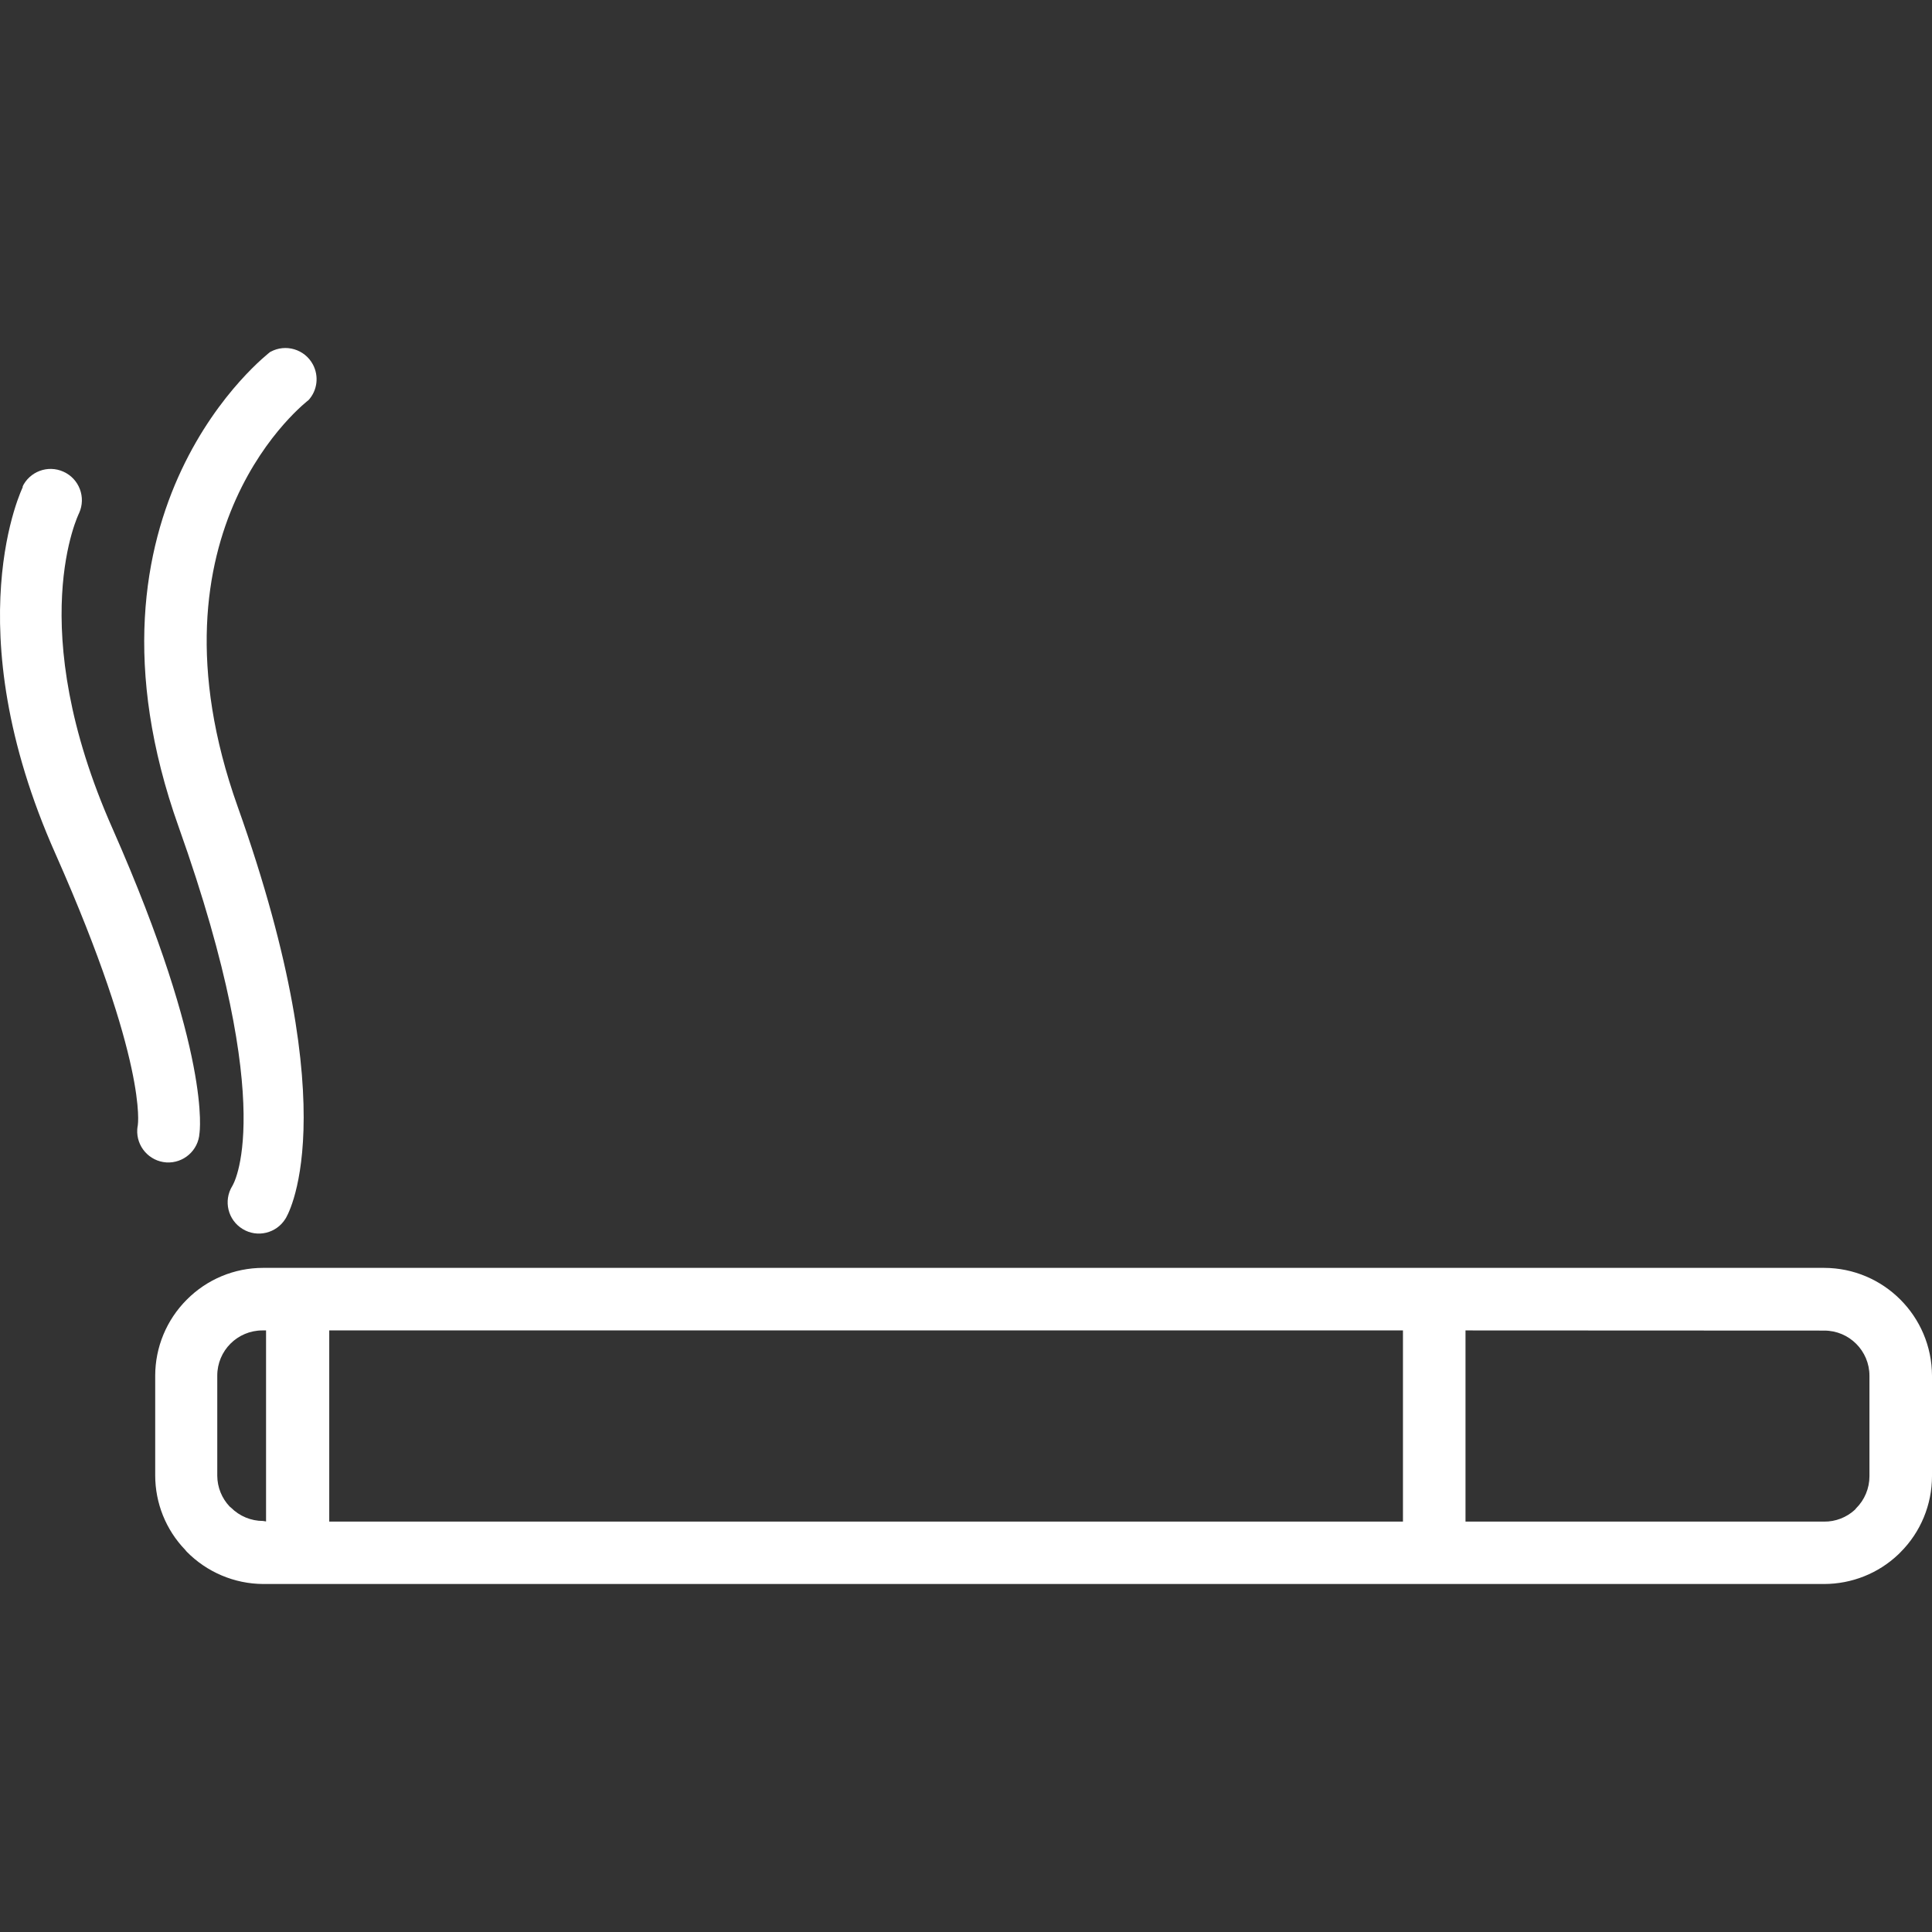 <svg width="24" height="24" viewBox="0 0 24 24" fill="none" xmlns="http://www.w3.org/2000/svg">
<rect x="0" y="0" width="24" height="24" fill="#333333" stroke="none"/>
<g clip-path="url(#clip0_288_1974)">
<path d="M2.885 14.734C2.773 14.917 2.831 15.156 3.014 15.267C3.196 15.379 3.435 15.321 3.547 15.138C3.549 15.136 4.338 13.912 2.952 10.019C1.723 6.564 3.833 4.97 3.833 4.97C3.943 4.849 3.964 4.671 3.886 4.526C3.784 4.338 3.549 4.268 3.361 4.37H3.359C3.353 4.376 0.803 6.303 2.22 10.274C3.482 13.82 2.885 14.734 2.885 14.734Z" fill="white"/>
<path d="M22.659 15.75H3.268C2.912 15.75 2.571 15.892 2.32 16.145C2.069 16.396 1.928 16.736 1.928 17.09V18.328C1.928 18.671 2.06 19.002 2.298 19.25L2.32 19.276C2.57 19.53 2.912 19.675 3.268 19.677H22.659C23.002 19.677 23.333 19.546 23.582 19.309L23.607 19.284C23.859 19.033 24 18.692 24 18.336V17.09C23.998 16.351 23.399 15.751 22.659 15.75ZM3.305 18.9L3.268 18.894C3.119 18.894 2.976 18.835 2.87 18.729L2.853 18.715C2.755 18.612 2.7 18.475 2.699 18.333V17.088C2.699 16.778 2.95 16.527 3.26 16.527H3.305V18.9ZM17.428 18.902H4.09V16.527H17.428V18.902ZM23.223 18.339C23.223 18.488 23.163 18.632 23.057 18.737L23.043 18.754C22.939 18.85 22.801 18.904 22.659 18.902H18.205V16.527L22.662 16.529C22.972 16.529 23.223 16.781 23.223 17.09V18.339Z" fill="white"/>
<path d="M2.478 14.078C2.478 14.075 2.638 13.105 1.401 10.3C0.279 7.775 0.983 6.373 0.983 6.373C1.071 6.178 0.984 5.948 0.789 5.86C0.594 5.771 0.364 5.858 0.276 6.053L0.287 6.042C0.284 6.048 -0.574 7.775 0.691 10.611C1.841 13.206 1.712 13.977 1.712 13.977C1.709 13.994 1.706 14.012 1.705 14.029C1.692 14.242 1.854 14.426 2.067 14.44C2.28 14.453 2.464 14.291 2.478 14.078Z" fill="white"/>
</g>
<defs>
<clipPath id="clip0_288_1974">
<rect width="24" height="24" fill="white"/>
</clipPath>
</defs>
</svg>
